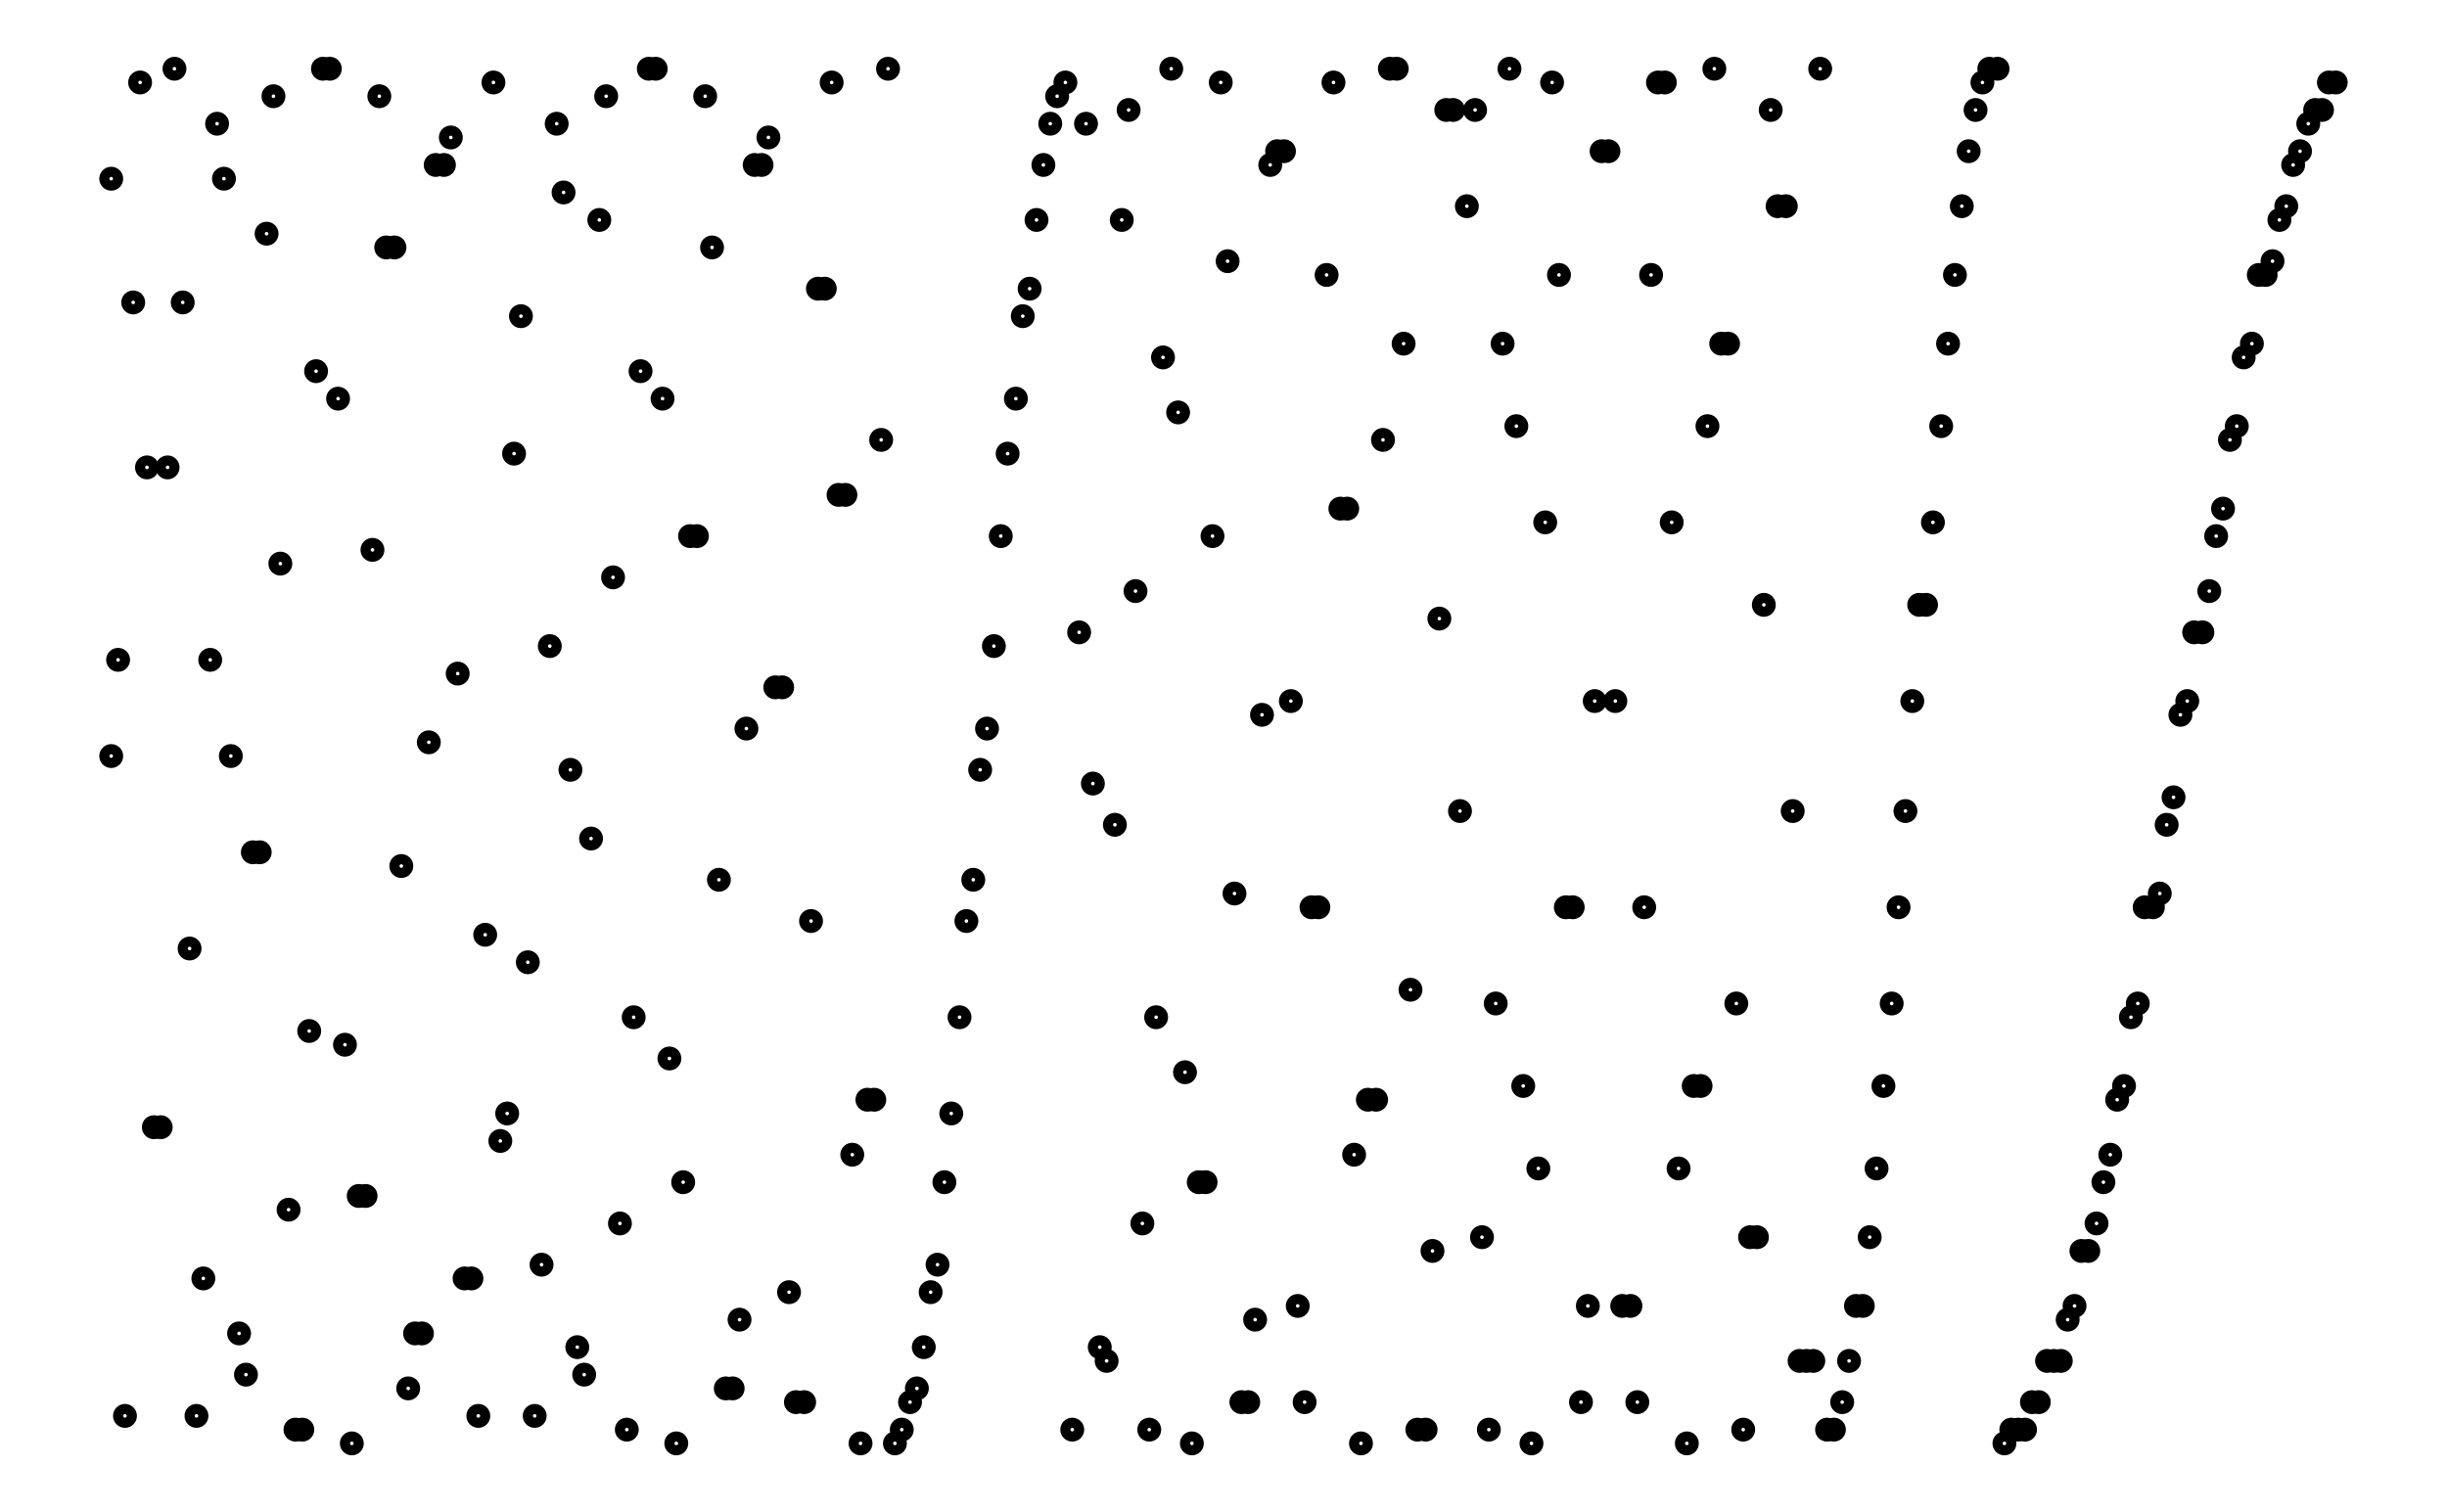 <svg xmlns="http://www.w3.org/2000/svg" width="161.8" height="100.0" viewBox="-4.5 -55.0 171.8 110.0">
<g fill="none" stroke="black" stroke-width="0.5%" transform="translate(0, 0) scale(1, -1)">
<circle cx="0.5" cy="0.0" r="0.5" />
<circle cx="0.5" cy="42.0" r="0.5" />
<circle cx="1.0" cy="7.0" r="0.5" />
<circle cx="1.5" cy="-48.0" r="0.5" />
<circle cx="2.1" cy="33.0" r="0.5" />
<circle cx="2.6" cy="49.0" r="0.5" />
<circle cx="3.1" cy="21.0" r="0.5" />
<circle cx="3.6" cy="-27.0" r="0.5" />
<circle cx="4.1" cy="-27.0" r="0.5" />
<circle cx="4.6" cy="21.0" r="0.5" />
<circle cx="5.1" cy="50.0" r="0.5" />
<circle cx="5.7" cy="33.0" r="0.5" />
<circle cx="6.2" cy="-14.0" r="0.5" />
<circle cx="6.7" cy="-48.0" r="0.5" />
<circle cx="7.2" cy="-38.0" r="0.5" />
<circle cx="7.7" cy="7.0" r="0.5" />
<circle cx="8.2" cy="46.0" r="0.5" />
<circle cx="8.7" cy="42.0" r="0.5" />
<circle cx="9.2" cy="0.0" r="0.5" />
<circle cx="9.8" cy="-42.0" r="0.5" />
<circle cx="10.3" cy="-45.0" r="0.5" />
<circle cx="10.8" cy="-7.0" r="0.5" />
<circle cx="11.3" cy="-7.0" r="0.5" />
<circle cx="11.8" cy="38.0" r="0.5" />
<circle cx="12.3" cy="48.0" r="0.5" />
<circle cx="12.8" cy="14.0" r="0.5" />
<circle cx="13.4" cy="-33.0" r="0.5" />
<circle cx="13.9" cy="-49.0" r="0.5" />
<circle cx="14.4" cy="-49.0" r="0.5" />
<circle cx="14.9" cy="-20.0" r="0.5" />
<circle cx="15.4" cy="28.0" r="0.5" />
<circle cx="15.9" cy="50.0" r="0.5" />
<circle cx="16.4" cy="50.0" r="0.5" />
<circle cx="17.0" cy="26.0" r="0.5" />
<circle cx="17.5" cy="-21.0" r="0.5" />
<circle cx="18.0" cy="-50.0" r="0.5" />
<circle cx="18.5" cy="-32.0" r="0.5" />
<circle cx="19.0" cy="-32.0" r="0.5" />
<circle cx="19.5" cy="15.0" r="0.5" />
<circle cx="20.0" cy="48.0" r="0.5" />
<circle cx="20.5" cy="37.0" r="0.5" />
<circle cx="21.1" cy="37.0" r="0.5" />
<circle cx="21.6" cy="-8.0" r="0.5" />
<circle cx="22.1" cy="-46.0" r="0.5" />
<circle cx="22.6" cy="-42.0" r="0.5" />
<circle cx="23.1" cy="-42.0" r="0.5" />
<circle cx="23.6" cy="1.0" r="0.5" />
<circle cx="24.1" cy="43.0" r="0.5" />
<circle cx="24.7" cy="43.0" r="0.5" />
<circle cx="25.2" cy="45.0" r="0.5" />
<circle cx="25.7" cy="6.0" r="0.5" />
<circle cx="26.2" cy="-38.0" r="0.5" />
<circle cx="26.7" cy="-38.0" r="0.5" />
<circle cx="27.2" cy="-48.0" r="0.5" />
<circle cx="27.7" cy="-13.0" r="0.5" />
<circle cx="28.3" cy="49.0" r="0.5" />
<circle cx="28.8" cy="-28.0" r="0.5" />
<circle cx="29.3" cy="-26.0" r="0.5" />
<circle cx="29.8" cy="22.0" r="0.5" />
<circle cx="30.3" cy="32.0" r="0.5" />
<circle cx="30.8" cy="-15.0" r="0.5" />
<circle cx="31.3" cy="-48.0" r="0.5" />
<circle cx="31.8" cy="-37.0" r="0.5" />
<circle cx="32.4" cy="8.0" r="0.5" />
<circle cx="32.9" cy="46.0" r="0.5" />
<circle cx="33.4" cy="41.0" r="0.5" />
<circle cx="33.9" cy="-1.0" r="0.5" />
<circle cx="34.4" cy="-43.0" r="0.5" />
<circle cx="34.9" cy="-45.0" r="0.5" />
<circle cx="35.4" cy="-6.0" r="0.5" />
<circle cx="36.0" cy="39.0" r="0.5" />
<circle cx="36.5" cy="48.0" r="0.5" />
<circle cx="37.0" cy="13.0" r="0.5" />
<circle cx="37.5" cy="-34.0" r="0.5" />
<circle cx="38.0" cy="-49.0" r="0.5" />
<circle cx="38.5" cy="-19.0" r="0.5" />
<circle cx="39.0" cy="28.0" r="0.5" />
<circle cx="39.6" cy="50.0" r="0.5" />
<circle cx="40.1" cy="50.0" r="0.5" />
<circle cx="40.6" cy="26.0" r="0.5" />
<circle cx="41.1" cy="-22.0" r="0.5" />
<circle cx="41.6" cy="-50.0" r="0.5" />
<circle cx="42.1" cy="-31.0" r="0.5" />
<circle cx="42.6" cy="16.0" r="0.5" />
<circle cx="43.1" cy="16.0" r="0.5" />
<circle cx="43.7" cy="48.0" r="0.5" />
<circle cx="44.2" cy="37.0" r="0.5" />
<circle cx="44.7" cy="-9.0" r="0.5" />
<circle cx="45.2" cy="-46.0" r="0.5" />
<circle cx="45.7" cy="-46.0" r="0.5" />
<circle cx="46.2" cy="-41.0" r="0.5" />
<circle cx="46.7" cy="2.0" r="0.5" />
<circle cx="47.3" cy="43.0" r="0.5" />
<circle cx="47.8" cy="43.0" r="0.5" />
<circle cx="48.3" cy="45.0" r="0.5" />
<circle cx="48.8" cy="5.0" r="0.5" />
<circle cx="49.3" cy="5.0" r="0.5" />
<circle cx="49.8" cy="-39.0" r="0.5" />
<circle cx="50.3" cy="-47.0" r="0.5" />
<circle cx="50.9" cy="-47.0" r="0.5" />
<circle cx="51.4" cy="-12.0" r="0.5" />
<circle cx="51.9" cy="34.0" r="0.5" />
<circle cx="52.4" cy="34.0" r="0.5" />
<circle cx="52.9" cy="49.0" r="0.5" />
<circle cx="53.4" cy="19.0" r="0.5" />
<circle cx="53.9" cy="19.0" r="0.5" />
<circle cx="54.4" cy="-29.0" r="0.5" />
<circle cx="55.0" cy="-50.0" r="0.5" />
<circle cx="55.5" cy="-25.0" r="0.5" />
<circle cx="56.0" cy="-25.0" r="0.5" />
<circle cx="56.5" cy="23.0" r="0.5" />
<circle cx="57.0" cy="50.0" r="0.5" />
<circle cx="57.5" cy="-50.0" r="0.5" />
<circle cx="58.0" cy="-49.0" r="0.5" />
<circle cx="58.6" cy="-47.0" r="0.5" />
<circle cx="59.1" cy="-46.0" r="0.5" />
<circle cx="59.6" cy="-43.0" r="0.5" />
<circle cx="60.1" cy="-39.0" r="0.5" />
<circle cx="60.6" cy="-37.0" r="0.5" />
<circle cx="61.1" cy="-31.0" r="0.5" />
<circle cx="61.6" cy="-26.0" r="0.5" />
<circle cx="62.2" cy="-19.0" r="0.5" />
<circle cx="62.7" cy="-12.0" r="0.5" />
<circle cx="63.2" cy="-9.0" r="0.5" />
<circle cx="63.7" cy="-1.0" r="0.5" />
<circle cx="64.2" cy="2.0" r="0.5" />
<circle cx="64.7" cy="8.0" r="0.5" />
<circle cx="65.2" cy="16.0" r="0.5" />
<circle cx="65.7" cy="22.0" r="0.5" />
<circle cx="66.3" cy="26.0" r="0.5" />
<circle cx="66.8" cy="32.0" r="0.5" />
<circle cx="67.3" cy="34.0" r="0.5" />
<circle cx="67.8" cy="39.0" r="0.5" />
<circle cx="68.3" cy="43.0" r="0.5" />
<circle cx="68.8" cy="46.0" r="0.5" />
<circle cx="69.3" cy="48.0" r="0.5" />
<circle cx="69.9" cy="49.0" r="0.5" />
<circle cx="70.4" cy="-49.0" r="0.5" />
<circle cx="70.9" cy="9.0" r="0.5" />
<circle cx="71.4" cy="46.0" r="0.5" />
<circle cx="71.9" cy="-2.0" r="0.5" />
<circle cx="72.4" cy="-43.0" r="0.5" />
<circle cx="72.9" cy="-44.0" r="0.5" />
<circle cx="73.5" cy="-5.0" r="0.5" />
<circle cx="74.0" cy="39.0" r="0.5" />
<circle cx="74.5" cy="47.0" r="0.5" />
<circle cx="75.0" cy="12.0" r="0.5" />
<circle cx="75.5" cy="-34.0" r="0.5" />
<circle cx="76.0" cy="-49.0" r="0.5" />
<circle cx="76.5" cy="-19.0" r="0.5" />
<circle cx="77.0" cy="29.0" r="0.5" />
<circle cx="77.6" cy="50.0" r="0.5" />
<circle cx="78.1" cy="25.0" r="0.5" />
<circle cx="78.6" cy="-23.0" r="0.5" />
<circle cx="79.1" cy="-50.0" r="0.5" />
<circle cx="79.6" cy="-31.0" r="0.5" />
<circle cx="80.1" cy="-31.0" r="0.5" />
<circle cx="80.6" cy="16.0" r="0.5" />
<circle cx="81.2" cy="49.0" r="0.5" />
<circle cx="81.7" cy="36.0" r="0.5" />
<circle cx="82.2" cy="-10.0" r="0.5" />
<circle cx="82.7" cy="-47.0" r="0.5" />
<circle cx="83.2" cy="-47.0" r="0.5" />
<circle cx="83.7" cy="-41.0" r="0.5" />
<circle cx="84.2" cy="3.0" r="0.5" />
<circle cx="84.8" cy="43.0" r="0.5" />
<circle cx="85.3" cy="44.0" r="0.5" />
<circle cx="85.8" cy="44.0" r="0.5" />
<circle cx="86.3" cy="4.0" r="0.5" />
<circle cx="86.8" cy="-40.0" r="0.5" />
<circle cx="87.3" cy="-47.0" r="0.5" />
<circle cx="87.8" cy="-11.0" r="0.5" />
<circle cx="88.3" cy="-11.0" r="0.5" />
<circle cx="88.9" cy="35.0" r="0.5" />
<circle cx="89.4" cy="49.0" r="0.5" />
<circle cx="89.9" cy="18.0" r="0.5" />
<circle cx="90.4" cy="18.0" r="0.5" />
<circle cx="90.9" cy="-29.0" r="0.5" />
<circle cx="91.4" cy="-50.0" r="0.5" />
<circle cx="91.9" cy="-25.0" r="0.5" />
<circle cx="92.5" cy="-25.0" r="0.5" />
<circle cx="93.0" cy="23.0" r="0.5" />
<circle cx="93.5" cy="50.0" r="0.5" />
<circle cx="94.0" cy="50.0" r="0.5" />
<circle cx="94.5" cy="30.0" r="0.5" />
<circle cx="95.0" cy="-17.0" r="0.5" />
<circle cx="95.5" cy="-49.0" r="0.5" />
<circle cx="96.1" cy="-49.0" r="0.5" />
<circle cx="96.6" cy="-36.0" r="0.5" />
<circle cx="97.1" cy="10.0" r="0.5" />
<circle cx="97.6" cy="47.0" r="0.5" />
<circle cx="98.1" cy="47.0" r="0.5" />
<circle cx="98.6" cy="-4.0" r="0.5" />
<circle cx="99.1" cy="40.0" r="0.5" />
<circle cx="99.7" cy="47.0" r="0.5" />
<circle cx="100.2" cy="-35.0" r="0.5" />
<circle cx="100.7" cy="-49.0" r="0.5" />
<circle cx="101.2" cy="-18.0" r="0.5" />
<circle cx="101.7" cy="30.0" r="0.5" />
<circle cx="102.2" cy="50.0" r="0.5" />
<circle cx="102.7" cy="24.0" r="0.5" />
<circle cx="103.2" cy="-24.0" r="0.5" />
<circle cx="103.8" cy="-50.0" r="0.5" />
<circle cx="104.3" cy="-30.0" r="0.5" />
<circle cx="104.8" cy="17.0" r="0.5" />
<circle cx="105.3" cy="49.0" r="0.5" />
<circle cx="105.8" cy="35.0" r="0.5" />
<circle cx="106.3" cy="-11.0" r="0.5" />
<circle cx="106.8" cy="-11.0" r="0.5" />
<circle cx="107.4" cy="-47.0" r="0.5" />
<circle cx="107.9" cy="-40.0" r="0.5" />
<circle cx="108.4" cy="4.0" r="0.5" />
<circle cx="108.9" cy="44.0" r="0.5" />
<circle cx="109.4" cy="44.0" r="0.5" />
<circle cx="109.9" cy="4.0" r="0.5" />
<circle cx="110.4" cy="-40.0" r="0.5" />
<circle cx="111.0" cy="-40.0" r="0.5" />
<circle cx="111.5" cy="-47.0" r="0.5" />
<circle cx="112.0" cy="-11.0" r="0.5" />
<circle cx="112.5" cy="35.0" r="0.5" />
<circle cx="113.0" cy="49.0" r="0.5" />
<circle cx="113.5" cy="49.0" r="0.5" />
<circle cx="114.0" cy="17.0" r="0.5" />
<circle cx="114.5" cy="-30.0" r="0.5" />
<circle cx="115.1" cy="-50.0" r="0.5" />
<circle cx="115.6" cy="-24.0" r="0.5" />
<circle cx="116.1" cy="-24.0" r="0.5" />
<circle cx="116.6" cy="24.0" r="0.5" />
<circle cx="117.1" cy="50.0" r="0.5" />
<circle cx="117.6" cy="30.0" r="0.5" />
<circle cx="118.1" cy="30.0" r="0.5" />
<circle cx="118.7" cy="-18.0" r="0.5" />
<circle cx="119.2" cy="-49.0" r="0.5" />
<circle cx="119.7" cy="-35.0" r="0.5" />
<circle cx="120.2" cy="-35.0" r="0.5" />
<circle cx="120.7" cy="11.0" r="0.5" />
<circle cx="121.2" cy="47.0" r="0.5" />
<circle cx="121.7" cy="40.0" r="0.5" />
<circle cx="122.3" cy="40.0" r="0.5" />
<circle cx="122.8" cy="-4.0" r="0.5" />
<circle cx="123.3" cy="-44.0" r="0.5" />
<circle cx="123.8" cy="-44.0" r="0.5" />
<circle cx="124.3" cy="-44.0" r="0.5" />
<circle cx="124.8" cy="50.0" r="0.5" />
<circle cx="125.3" cy="-49.0" r="0.5" />
<circle cx="125.8" cy="-49.0" r="0.5" />
<circle cx="126.4" cy="-47.0" r="0.5" />
<circle cx="126.9" cy="-44.0" r="0.5" />
<circle cx="127.4" cy="-40.0" r="0.5" />
<circle cx="127.9" cy="-40.0" r="0.5" />
<circle cx="128.4" cy="-35.0" r="0.5" />
<circle cx="128.9" cy="-30.0" r="0.5" />
<circle cx="129.4" cy="-24.0" r="0.5" />
<circle cx="130.0" cy="-18.0" r="0.5" />
<circle cx="130.5" cy="-11.0" r="0.5" />
<circle cx="131.0" cy="-4.0" r="0.5" />
<circle cx="131.5" cy="4.0" r="0.5" />
<circle cx="132.0" cy="11.0" r="0.5" />
<circle cx="132.5" cy="11.0" r="0.5" />
<circle cx="133.0" cy="17.0" r="0.5" />
<circle cx="133.6" cy="24.0" r="0.5" />
<circle cx="134.1" cy="30.0" r="0.5" />
<circle cx="134.6" cy="35.0" r="0.5" />
<circle cx="135.1" cy="40.0" r="0.5" />
<circle cx="135.6" cy="44.0" r="0.5" />
<circle cx="136.1" cy="47.0" r="0.5" />
<circle cx="136.6" cy="49.0" r="0.5" />
<circle cx="137.1" cy="50.0" r="0.5" />
<circle cx="137.7" cy="50.0" r="0.5" />
<circle cx="138.2" cy="-50.0" r="0.5" />
<circle cx="138.7" cy="-49.0" r="0.5" />
<circle cx="139.2" cy="-49.0" r="0.5" />
<circle cx="139.7" cy="-49.0" r="0.5" />
<circle cx="140.2" cy="-47.0" r="0.5" />
<circle cx="140.7" cy="-47.0" r="0.5" />
<circle cx="141.3" cy="-44.0" r="0.5" />
<circle cx="141.8" cy="-44.0" r="0.5" />
<circle cx="142.3" cy="-44.0" r="0.5" />
<circle cx="142.8" cy="-41.0" r="0.5" />
<circle cx="143.3" cy="-40.0" r="0.5" />
<circle cx="143.8" cy="-36.0" r="0.5" />
<circle cx="144.3" cy="-36.0" r="0.5" />
<circle cx="144.9" cy="-34.0" r="0.5" />
<circle cx="145.4" cy="-31.0" r="0.5" />
<circle cx="145.9" cy="-29.0" r="0.5" />
<circle cx="146.4" cy="-25.0" r="0.5" />
<circle cx="146.9" cy="-24.0" r="0.5" />
<circle cx="147.4" cy="-19.0" r="0.5" />
<circle cx="147.9" cy="-18.0" r="0.5" />
<circle cx="148.4" cy="-11.0" r="0.5" />
<circle cx="149.0" cy="-11.0" r="0.5" />
<circle cx="149.5" cy="-10.0" r="0.5" />
<circle cx="150.0" cy="-5.0" r="0.5" />
<circle cx="150.5" cy="-3.0" r="0.5" />
<circle cx="151.0" cy="3.0" r="0.5" />
<circle cx="151.5" cy="4.0" r="0.5" />
<circle cx="152.0" cy="9.0" r="0.5" />
<circle cx="152.6" cy="9.0" r="0.5" />
<circle cx="153.1" cy="12.0" r="0.5" />
<circle cx="153.6" cy="16.0" r="0.5" />
<circle cx="154.1" cy="18.0" r="0.5" />
<circle cx="154.6" cy="23.0" r="0.5" />
<circle cx="155.1" cy="24.0" r="0.5" />
<circle cx="155.6" cy="29.0" r="0.5" />
<circle cx="156.2" cy="30.0" r="0.5" />
<circle cx="156.7" cy="35.0" r="0.5" />
<circle cx="157.2" cy="35.0" r="0.5" />
<circle cx="157.7" cy="36.0" r="0.5" />
<circle cx="158.2" cy="39.0" r="0.5" />
<circle cx="158.7" cy="40.0" r="0.5" />
<circle cx="159.2" cy="43.0" r="0.5" />
<circle cx="159.7" cy="44.0" r="0.5" />
<circle cx="160.3" cy="46.0" r="0.5" />
<circle cx="160.8" cy="47.0" r="0.5" />
<circle cx="161.3" cy="47.0" r="0.5" />
<circle cx="161.8" cy="49.0" r="0.5" />
<circle cx="162.3" cy="49.0" r="0.5" />
</g>
</svg>